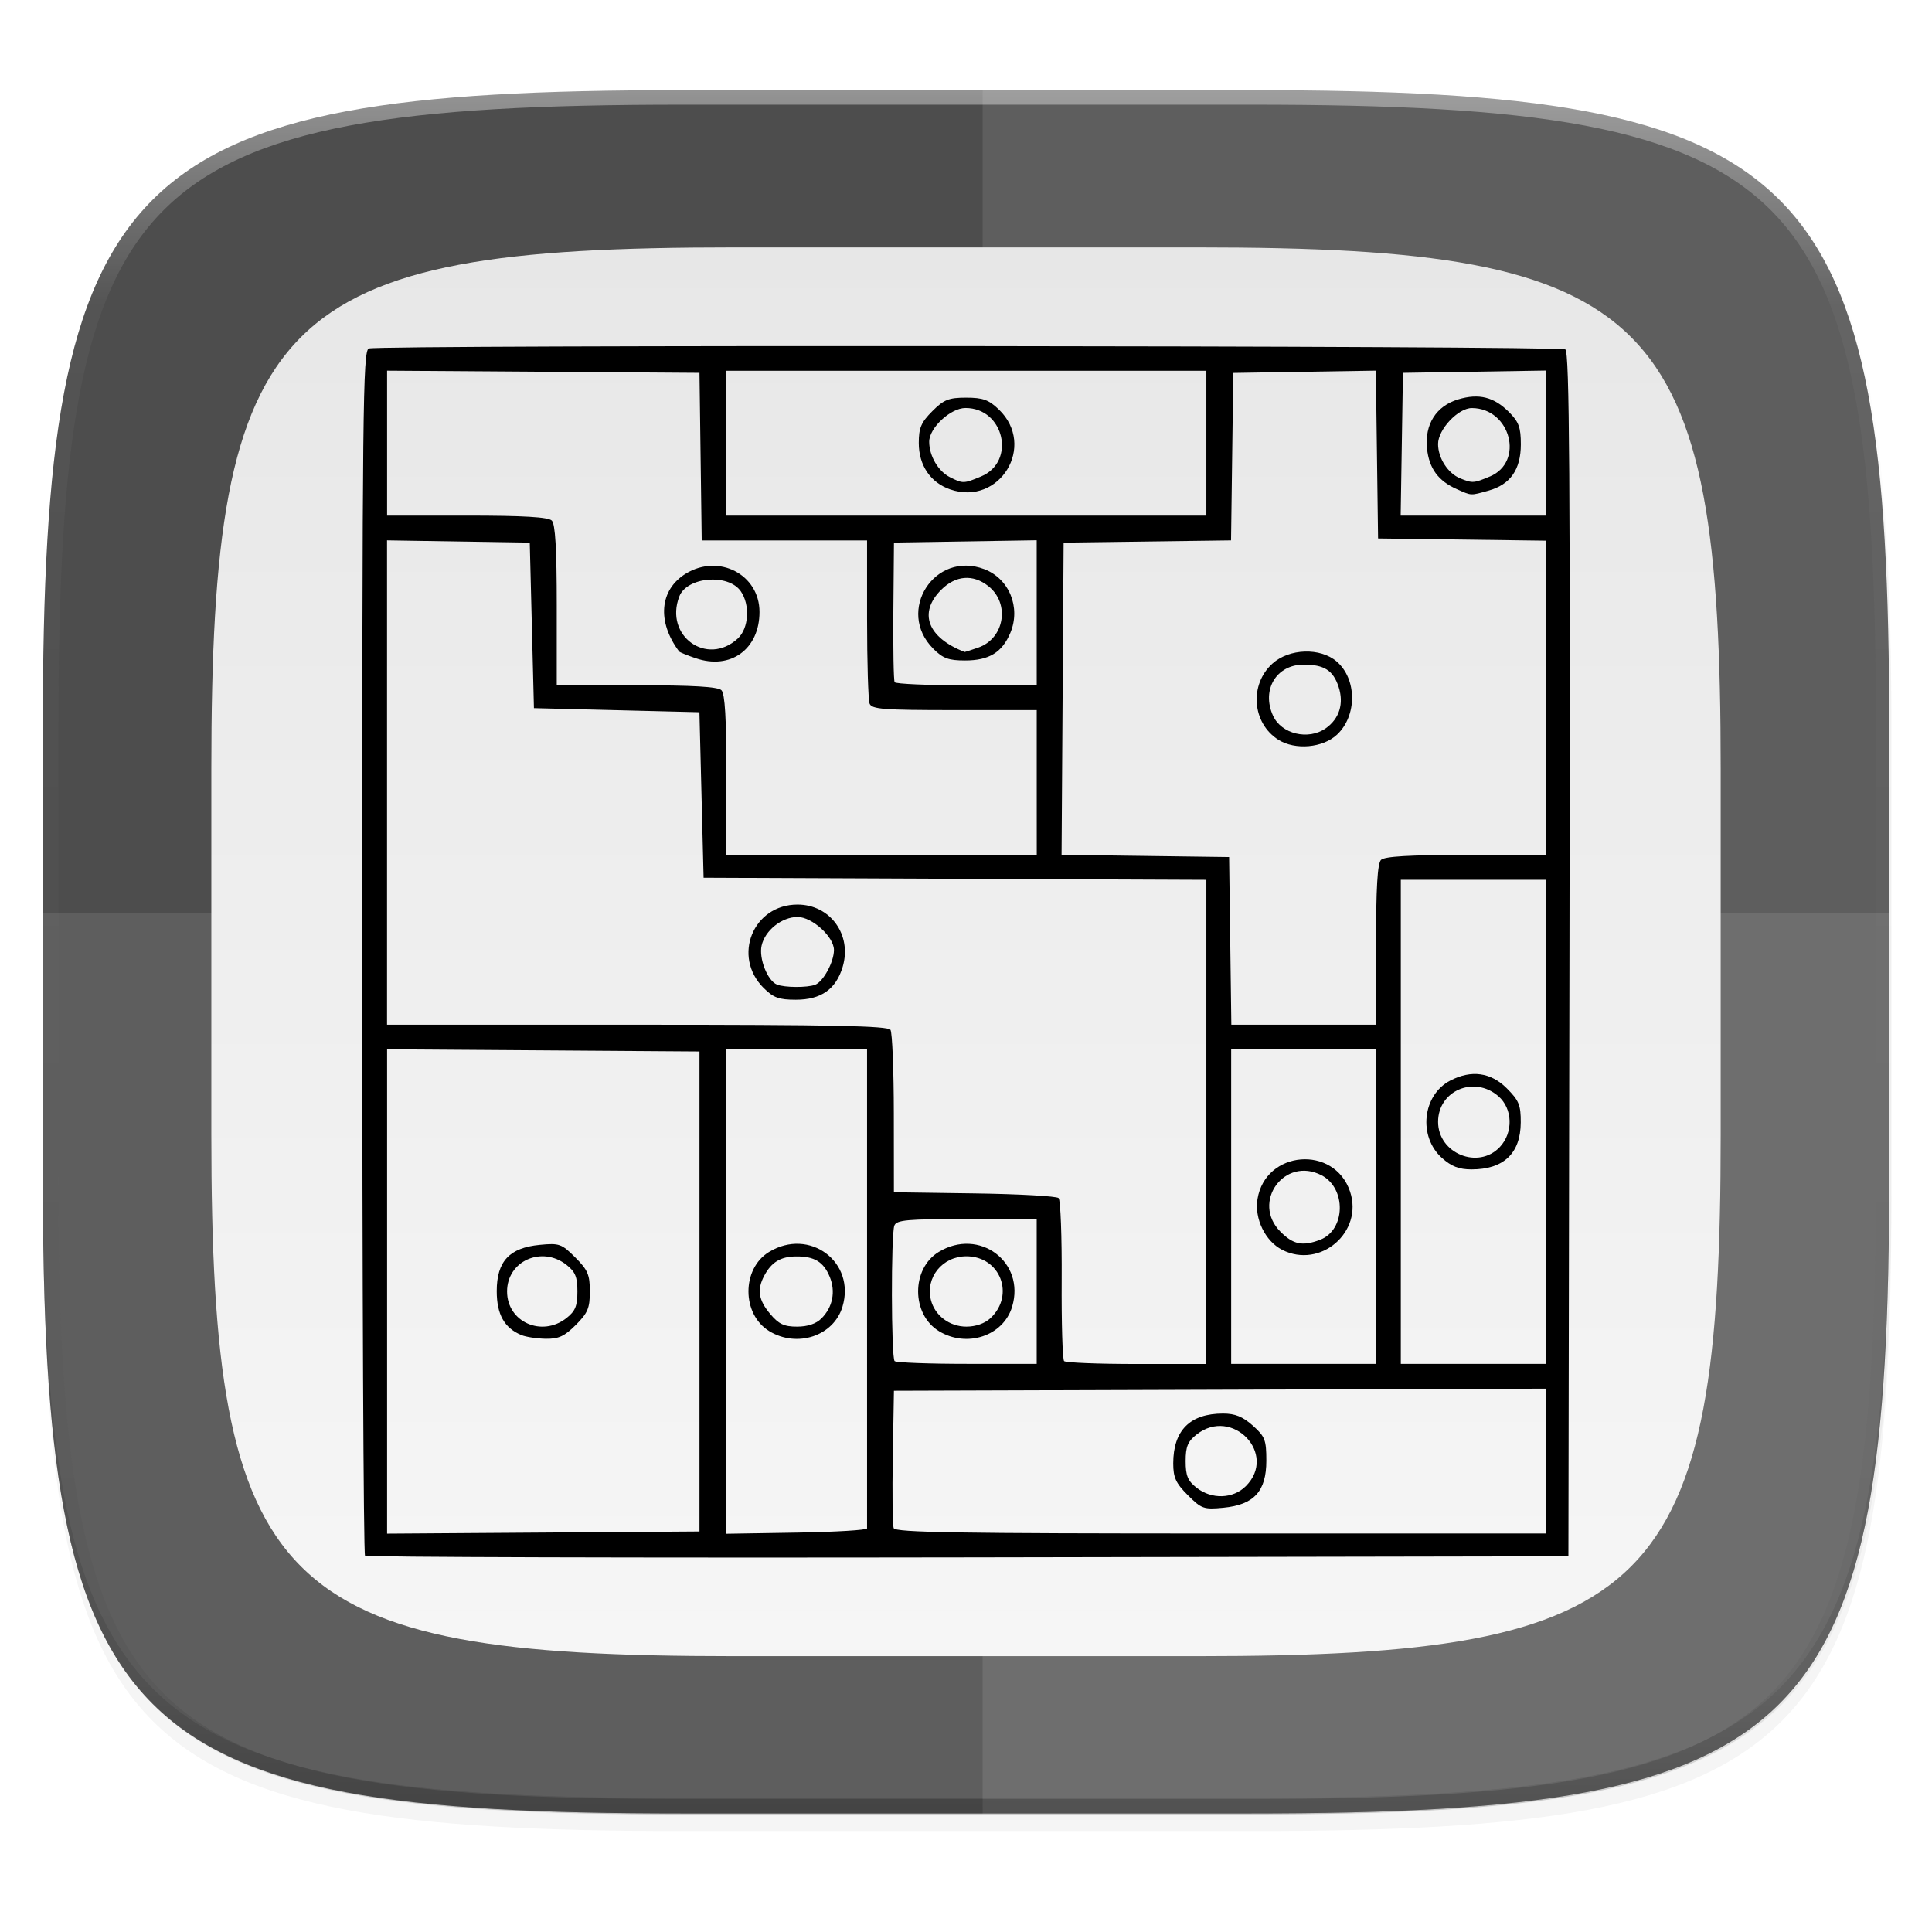 <?xml version="1.0" encoding="UTF-8" standalone="no"?>
<!-- Created with Inkscape (http://www.inkscape.org/) -->

<svg
   xmlns:dc="http://purl.org/dc/elements/1.1/"
   xmlns:cc="http://creativecommons.org/ns#"
   xmlns:rdf="http://www.w3.org/1999/02/22-rdf-syntax-ns#"
   xmlns:svg="http://www.w3.org/2000/svg"
   xmlns="http://www.w3.org/2000/svg"
   xmlns:xlink="http://www.w3.org/1999/xlink"
   xmlns:sodipodi="http://sodipodi.sourceforge.net/DTD/sodipodi-0.dtd"
   xmlns:inkscape="http://www.inkscape.org/namespaces/inkscape"
   width="256"
   height="256"
   viewBox="0 0 67.733 67.733"
   version="1.1"
   id="svg1488"
   inkscape:version="0.92.3 (2405546, 2018-03-11)"
   sodipodi:docname="2.svg">
  <defs
     id="defs1482">
    <clipPath
       clipPathUnits="userSpaceOnUse"
       id="clipPath1025">
      <path
         id="path1027"
         d="M 111.941,84 C 99.36,84.145 90.153,83.714 82.625,87.867 c -3.764,2.077 -6.752,5.575 -8.398,9.961 C 72.58,102.214 72,107.424 72,114 v 42 h 160 v -26 c 0,-6.576 -0.58,-11.786 -2.227,-16.172 -0.205,-0.545 -0.479,-1.04 -0.742,-1.543 -0.1,-0.185 -0.178,-0.381 -0.273,-0.566 -1.727,-3.388 -4.255,-6.145 -7.383,-7.871 C 213.846,99.694 204.64,100.145 192.059,100 H 192 151.668 L 135.453,84 h -23.492 z"
         style="color:#000000;font-style:normal;font-variant:normal;font-weight:normal;font-stretch:normal;font-size:medium;line-height:normal;font-family:sans-serif;font-variant-ligatures:none;font-variant-position:normal;font-variant-caps:normal;font-variant-numeric:normal;font-variant-alternates:normal;font-feature-settings:normal;text-indent:0;text-align:start;text-decoration:none;text-decoration-line:none;text-decoration-style:solid;text-decoration-color:#000000;letter-spacing:normal;word-spacing:normal;text-transform:none;writing-mode:lr-tb;direction:ltr;baseline-shift:baseline;text-anchor:start;white-space:normal;shape-padding:0;clip-rule:nonzero;display:inline;overflow:visible;visibility:visible;opacity:1;isolation:auto;mix-blend-mode:normal;color-interpolation:sRGB;color-interpolation-filters:linearRGB;solid-color:#000000;solid-opacity:1;fill:#e3dfd5;fill-opacity:1;fill-rule:nonzero;stroke:none;stroke-width:4;stroke-linecap:butt;stroke-linejoin:miter;stroke-miterlimit:4;stroke-dasharray:none;stroke-dashoffset:0;stroke-opacity:1;marker:none;color-rendering:auto;image-rendering:auto;shape-rendering:auto;text-rendering:auto;enable-background:accumulate"
         inkscape:connector-curvature="0" />
    </clipPath>
    <linearGradient
       id="linearGradient1013"
       inkscape:collect="always">
      <stop
         id="stop1005"
         offset="0"
         style="stop-color:#ffffff;stop-opacity:1;" />
      <stop
         style="stop-color:#ffffff;stop-opacity:0.098"
         offset="0.125"
         id="stop1007" />
      <stop
         style="stop-color:#000000;stop-opacity:0.098"
         offset="0.925"
         id="stop1009" />
      <stop
         id="stop1011"
         offset="1"
         style="stop-color:#000000;stop-opacity:0.498" />
    </linearGradient>
    <clipPath
       clipPathUnits="userSpaceOnUse"
       id="clipPath1082-3">
      <path
         sodipodi:nodetypes="sssssssss"
         inkscape:connector-curvature="0"
         id="path1084-6"
         d="M 361.938,-212 C 507.235,-212 528,-191.287 528,-46.125 V 70.125 C 528,215.286 507.235,236 361.938,236 H 214.062 C 68.765,236 48,215.286 48,70.125 V -46.125 C 48,-191.287 68.765,-212 214.062,-212 Z"
         style="display:inline;opacity:1;fill:#8c59d9;fill-opacity:1;stroke:none;stroke-width:2;stroke-linecap:round;stroke-linejoin:round;stroke-miterlimit:4;stroke-dasharray:none;stroke-dashoffset:0;stroke-opacity:1;enable-background:new" />
    </clipPath>
    <clipPath
       clipPathUnits="userSpaceOnUse"
       id="clipPath1082-3-5">
      <path
         sodipodi:nodetypes="sssssssss"
         inkscape:connector-curvature="0"
         id="path1084-6-6"
         d="M 361.938,-212 C 507.235,-212 528,-191.287 528,-46.125 V 70.125 C 528,215.286 507.235,236 361.938,236 H 214.062 C 68.765,236 48,215.286 48,70.125 V -46.125 C 48,-191.287 68.765,-212 214.062,-212 Z"
         style="display:inline;opacity:1;fill:#8c59d9;fill-opacity:1;stroke:none;stroke-width:2;stroke-linecap:round;stroke-linejoin:round;stroke-miterlimit:4;stroke-dasharray:none;stroke-dashoffset:0;stroke-opacity:1;enable-background:new" />
    </clipPath>
    <filter
       inkscape:collect="always"
       style="color-interpolation-filters:sRGB"
       id="filter4569-2"
       x="-0.012"
       width="1.023"
       y="-0.012"
       height="1.025">
      <feGaussianBlur
         inkscape:collect="always"
         stdDeviation="1.16"
         id="feGaussianBlur4571-9" />
    </filter>
    <filter
       inkscape:collect="always"
       style="color-interpolation-filters:sRGB"
       id="filter913"
       x="-0.023"
       width="1.046"
       y="-0.025"
       height="1.05">
      <feGaussianBlur
         inkscape:collect="always"
         stdDeviation="2.32"
         id="feGaussianBlur915" />
    </filter>
    <linearGradient
       inkscape:collect="always"
       xlink:href="#linearGradient1013"
       id="linearGradient906"
       gradientUnits="userSpaceOnUse"
       x1="296"
       y1="-212"
       x2="296"
       y2="236" />
    <linearGradient
       gradientTransform="matrix(0.22,0,0,0.22,0.353,228.239)"
       inkscape:collect="always"
       xlink:href="#linearGradient3797-5"
       id="linearGradient2059"
       x1="168"
       y1="284"
       x2="168"
       y2="28"
       gradientUnits="userSpaceOnUse" />
    <linearGradient
       id="linearGradient3797-5">
      <stop
         id="stop3801"
         offset="0"
         style="stop-color:#f7f7f7;stop-opacity:1" />
      <stop
         id="stop3799"
         offset="1"
         style="stop-color:#e6e6e6;stop-opacity:1" />
    </linearGradient>
    <filter
       inkscape:collect="always"
       style="color-interpolation-filters:sRGB"
       id="filter895"
       x="-0.046"
       width="1.093"
       y="-0.05"
       height="1.099">
      <feGaussianBlur
         inkscape:collect="always"
         stdDeviation="1.023"
         id="feGaussianBlur897" />
    </filter>
  </defs>
  <sodipodi:namedview
     id="base"
     pagecolor="#ffffff"
     bordercolor="#666666"
     borderopacity="1.0"
     inkscape:pageopacity="0.0"
     inkscape:pageshadow="2"
     inkscape:zoom="3.4628043"
     inkscape:cx="103.56292"
     inkscape:cy="127.84507"
     inkscape:document-units="px"
     inkscape:current-layer="layer1"
     showgrid="true"
     units="px"
     inkscape:window-width="1920"
     inkscape:window-height="1013"
     inkscape:window-x="0"
     inkscape:window-y="34"
     inkscape:window-maximized="1">
    <inkscape:grid
       type="xygrid"
       id="grid2168" />
  </sodipodi:namedview>
  <g
     inkscape:label="Livello 1"
     inkscape:groupmode="layer"
     id="layer1"
     transform="translate(0,-229.267)">
    <path
       style="display:inline;opacity:0.2;fill:#000000;fill-opacity:1;stroke:none;stroke-width:2;stroke-linecap:round;stroke-linejoin:round;stroke-miterlimit:4;stroke-dasharray:none;stroke-dashoffset:0;stroke-opacity:1;filter:url(#filter913);enable-background:new"
       d="m 188.969,46 c 72.649,0 83.031,10.357 83.031,82.938 v 58.125 c 0,72.581 -10.383,82.938 -83.031,82.938 h -73.938 C 42.383,270 32,259.643 32,187.062 v -58.125 c 0,-72.581 10.383,-82.938 83.031,-82.938 z"
       id="path899"
       inkscape:connector-curvature="0"
       sodipodi:nodetypes="sssssssss"
       transform="matrix(0.27,0,0,0.27,-7.129,220.56)" />
    <path
       sodipodi:nodetypes="sssssssss"
       inkscape:connector-curvature="0"
       id="path4567-1"
       d="m 188.969,44 c 72.649,0 83.031,10.357 83.031,82.938 v 58.125 c 0,72.581 -10.383,82.938 -83.031,82.938 h -73.938 C 42.383,268 32,257.643 32,185.062 v -58.125 c 0,-72.581 10.383,-82.938 83.031,-82.938 z"
       style="display:inline;opacity:0.1;fill:#000000;fill-opacity:1;stroke:none;stroke-width:2;stroke-linecap:round;stroke-linejoin:round;stroke-miterlimit:4;stroke-dasharray:none;stroke-dashoffset:0;stroke-opacity:1;filter:url(#filter4569-2);enable-background:new"
       transform="matrix(0.27,0,0,0.27,-7.129,220.56)" />
    <path
       style="display:inline;opacity:1;fill:#4d4d4d;fill-opacity:1;stroke:none;stroke-width:0.539;stroke-linecap:round;stroke-linejoin:round;stroke-miterlimit:4;stroke-dasharray:none;stroke-dashoffset:0;stroke-opacity:1;enable-background:new"
       d="m 23.896,232.428 c -9.797,0 -15.394,0.697 -18.545,3.843 -3.15,3.146 -3.85,8.737 -3.85,18.526 v 15.677 c 0,9.788 0.699,15.379 3.85,18.526 3.15,3.146 8.747,3.843 18.545,3.843 h 19.942 c 9.797,0 15.394,-0.697 18.545,-3.843 3.15,-3.146 3.85,-8.737 3.85,-18.526 v -15.677 c 0,-9.788 -0.699,-15.379 -3.85,-18.526 -3.15,-3.146 -8.747,-3.843 -18.545,-3.843 z"
       id="rect877-2"
       inkscape:connector-curvature="0" />
    <path
       style="display:inline;opacity:0.2;fill:#131313;fill-opacity:1;stroke:none;stroke-width:0.539;stroke-linecap:round;stroke-linejoin:round;stroke-miterlimit:4;stroke-dasharray:none;stroke-dashoffset:0;stroke-opacity:1;enable-background:new"
       d="m 1.502,269.934 v 0.539 c 0,9.788 0.699,15.379 3.85,18.526 3.15,3.146 8.747,3.843 18.545,3.843 h 19.942 c 9.797,0 15.394,-0.697 18.545,-3.843 3.15,-3.146 3.85,-8.737 3.85,-18.526 v -0.539 c 0,9.788 -0.699,15.379 -3.85,18.526 -3.15,3.146 -8.747,3.843 -18.545,3.843 h -19.942 c -9.797,0 -15.394,-0.697 -18.545,-3.843 -3.15,-3.146 -3.85,-8.737 -3.85,-18.526 z"
       id="path917"
       inkscape:connector-curvature="0" />
    <path
       style="display:inline;opacity:0.1;fill:#ffffff;fill-opacity:1;stroke:none;stroke-width:0.533;stroke-linecap:round;stroke-linejoin:round;stroke-miterlimit:4;stroke-dasharray:none;stroke-dashoffset:0;stroke-opacity:1;enable-background:new"
       d="m 1.502,261.281 v 9.748 c 0,9.545 0.699,14.997 3.85,18.065 3.15,3.068 8.747,3.748 18.545,3.748 h 19.942 c 9.797,0 15.394,-0.68 18.545,-3.748 3.15,-3.068 3.85,-8.52 3.85,-18.065 v -9.748 z"
       id="path897"
       inkscape:connector-curvature="0" />
    <path
       style="display:inline;opacity:0.1;fill:#ffffff;fill-opacity:1;stroke:none;stroke-width:2.071;stroke-linecap:round;stroke-linejoin:round;stroke-miterlimit:4;stroke-dasharray:none;stroke-dashoffset:0;stroke-opacity:1;enable-background:new"
       d="M 130 240.285 L 165.686 240.285 C 174.943 240.285 183.208 240.12 190.584 239.688 C 194.272 239.471 197.737 239.188 200.994 238.824 C 204.251 238.461 207.299 238.019 210.15 237.482 C 213.002 236.946 215.657 236.317 218.129 235.582 C 220.601 234.847 222.888 234.006 225.006 233.047 C 227.124 232.087 229.073 231.007 230.863 229.797 C 232.654 228.587 234.285 227.246 235.773 225.76 C 237.262 224.273 238.607 222.642 239.818 220.854 C 241.03 219.065 242.109 217.12 243.07 215.004 C 244.031 212.888 244.875 210.604 245.611 208.135 C 246.348 205.666 246.976 203.012 247.514 200.164 C 248.051 197.316 248.495 194.271 248.859 191.018 C 249.224 187.764 249.508 184.302 249.725 180.617 C 250.158 173.248 250.324 164.991 250.324 155.742 L 250.324 96.49 C 250.324 87.242 250.158 78.984 249.725 71.615 C 249.508 67.931 249.224 64.468 248.859 61.215 C 248.495 57.961 248.051 54.917 247.514 52.068 C 246.976 49.22 246.348 46.567 245.611 44.098 C 244.875 41.629 244.031 39.344 243.07 37.229 C 242.109 35.113 241.03 33.167 239.818 31.379 C 238.607 29.591 237.262 27.959 235.773 26.473 C 234.285 24.986 232.654 23.646 230.863 22.436 C 229.073 21.225 227.124 20.145 225.006 19.186 C 222.888 18.226 220.601 17.385 218.129 16.65 C 215.657 15.915 213.002 15.286 210.15 14.75 C 207.299 14.214 204.251 13.772 200.994 13.408 C 197.737 13.045 194.272 12.761 190.584 12.545 C 183.208 12.112 174.943 11.947 165.686 11.947 L 130 11.947 L 130 240.285 z "
       id="path844"
       transform="matrix(0.265,0,0,0.265,0,229.267)" />
    <path
       sodipodi:nodetypes="sssssssss"
       inkscape:connector-curvature="0"
       id="path1068-7"
       d="M 361.938,-212 C 507.235,-212 528,-191.287 528,-46.125 V 70.125 C 528,215.286 507.235,236 361.938,236 H 214.062 C 68.765,236 48,215.286 48,70.125 V -46.125 C 48,-191.287 68.765,-212 214.062,-212 Z"
       style="display:inline;opacity:0.4;fill:none;fill-opacity:1;stroke:url(#linearGradient906);stroke-width:8;stroke-linecap:round;stroke-linejoin:round;stroke-miterlimit:4;stroke-dasharray:none;stroke-dashoffset:0;stroke-opacity:1;enable-background:new"
       clip-path="url(#clipPath1082-3-5)"
       transform="matrix(0.135,0,0,0.135,-4.971,261.017)" />
    <path
       sodipodi:nodetypes="sssssssss"
       inkscape:connector-curvature="0"
       id="path869"
       d="m 42.018,237.94 c 16.018,0 18.307,2.283 18.307,18.287 v 12.816 c 0,16.003 -2.289,18.287 -18.307,18.287 H 25.716 c -16.018,0 -18.307,-2.284 -18.307,-18.287 v -12.816 c 0,-16.003 2.289,-18.287 18.307,-18.287 z"
       style="display:inline;opacity:0.3;fill:#000000;fill-opacity:1;stroke:none;stroke-width:0.441;stroke-linecap:round;stroke-linejoin:round;stroke-miterlimit:4;stroke-dasharray:none;stroke-dashoffset:0;stroke-opacity:1;enable-background:new;filter:url(#filter895)" />
    <path
       style="display:inline;opacity:1;fill:url(#linearGradient2059);fill-opacity:1;stroke:none;stroke-width:0.441;stroke-linecap:round;stroke-linejoin:round;stroke-miterlimit:4;stroke-dasharray:none;stroke-dashoffset:0;stroke-opacity:1;enable-background:new"
       d="m 42.018,237.94 c 16.018,0 18.307,2.283 18.307,18.287 v 12.816 c 0,16.003 -2.289,18.287 -18.307,18.287 H 25.716 c -16.018,0 -18.307,-2.284 -18.307,-18.287 v -12.816 c 0,-16.003 2.289,-18.287 18.307,-18.287 z"
       id="rect877"
       inkscape:connector-curvature="0"
       sodipodi:nodetypes="sssssssss" />
    <path
       style="fill:#000000;stroke-width:0.145"
       d="m 12.797,283.804 c -0.053,-0.053 -0.097,-9.577 -0.097,-21.164 0,-19.077 0.022,-21.076 0.229,-21.155 0.346,-0.133 41.739,-0.101 41.949,0.032 0.145,0.092 0.174,4.431 0.145,21.214 l -0.037,21.098 -21.046,0.037 c -11.575,0.02 -21.09,-0.007 -21.143,-0.06 z m 11.726,-9.26 v -8.414 l -5.476,-0.038 -5.476,-0.038 v 8.49 8.49 l 5.476,-0.038 5.476,-0.038 z m -6.238,1.531 c -0.601,-0.246 -0.87,-0.723 -0.87,-1.543 0,-1.043 0.442,-1.52 1.507,-1.622 0.688,-0.066 0.767,-0.038 1.246,0.441 0.44,0.44 0.511,0.606 0.511,1.193 0,0.582 -0.072,0.754 -0.493,1.175 -0.396,0.396 -0.603,0.491 -1.052,0.484 -0.307,-0.005 -0.689,-0.063 -0.849,-0.128 z m 1.576,-0.599 c 0.308,-0.243 0.382,-0.423 0.382,-0.932 0,-0.51 -0.074,-0.69 -0.382,-0.932 -0.866,-0.682 -2.084,-0.137 -2.084,0.932 0,1.069 1.217,1.614 2.084,0.932 z m 10.537,7.373 c -1.08e-4,-0.06 -3.18e-4,-3.862 -3.18e-4,-8.45 v -8.341 h -2.466 -2.466 v 8.49 8.49 l 2.466,-0.04 c 1.357,-0.022 2.466,-0.089 2.466,-0.148 z m -3.431,-6.916 c -0.966,-0.589 -0.97,-2.186 -0.007,-2.773 1.418,-0.865 3.047,0.348 2.576,1.918 -0.308,1.027 -1.589,1.454 -2.569,0.856 z m 1.831,-0.442 c 0.396,-0.396 0.505,-0.944 0.29,-1.463 -0.218,-0.525 -0.539,-0.719 -1.184,-0.712 -0.535,0.005 -0.858,0.201 -1.11,0.675 -0.26,0.488 -0.203,0.853 0.207,1.34 0.301,0.358 0.487,0.446 0.943,0.446 0.372,0 0.666,-0.099 0.854,-0.286 z m 25.39,5 v -2.54 l -11.424,0.037 -11.424,0.037 -0.04,2.315 c -0.022,1.273 -0.008,2.399 0.032,2.502 0.058,0.151 2.295,0.187 11.464,0.187 h 11.392 z m -12.545,1.194 c -0.421,-0.421 -0.511,-0.618 -0.511,-1.113 0,-1.158 0.589,-1.748 1.745,-1.748 0.426,0 0.691,0.108 1.045,0.423 0.427,0.382 0.474,0.502 0.474,1.23 0,1.073 -0.432,1.546 -1.507,1.649 -0.688,0.066 -0.767,0.038 -1.246,-0.441 z m 2.034,-0.316 c 1.124,-1.124 -0.473,-2.797 -1.728,-1.809 -0.308,0.243 -0.382,0.423 -0.382,0.932 0,0.51 0.074,0.69 0.382,0.932 0.531,0.417 1.279,0.393 1.728,-0.055 z m -7.332,-6.825 v -2.539 h -2.451 c -2.101,0 -2.463,0.033 -2.539,0.229 -0.12,0.313 -0.112,4.63 0.009,4.751 0.053,0.053 1.196,0.097 2.539,0.097 h 2.442 z m -3.43,1.389 c -0.966,-0.589 -0.97,-2.186 -0.007,-2.773 1.418,-0.865 3.047,0.348 2.576,1.918 -0.308,1.027 -1.589,1.454 -2.569,0.856 z m 1.806,-0.45 c 0.872,-0.813 0.346,-2.172 -0.841,-2.172 -0.838,0 -1.442,0.742 -1.244,1.53 0.138,0.549 0.653,0.936 1.244,0.936 0.327,0 0.645,-0.111 0.841,-0.294 z m 7.572,-6.885 v -8.485 l -8.813,-0.037 -8.813,-0.037 -0.073,-2.901 -0.073,-2.901 -2.901,-0.072 -2.901,-0.072 -0.073,-2.901 -0.073,-2.901 -2.502,-0.04 -2.502,-0.04 v 8.49 8.49 h 8.768 c 6.857,0 8.793,0.04 8.882,0.181 0.063,0.1 0.116,1.422 0.117,2.938 l 0.003,2.756 2.825,0.04 c 1.554,0.022 2.881,0.096 2.949,0.164 0.068,0.068 0.117,1.359 0.108,2.869 -0.009,1.509 0.029,2.79 0.085,2.846 0.056,0.056 1.201,0.102 2.544,0.102 h 2.442 z M 26.771,263.903 c -1.109,-1.109 -0.369,-2.924 1.19,-2.923 1.149,10e-4 1.917,1.064 1.581,2.186 -0.235,0.783 -0.757,1.15 -1.64,1.15 -0.595,0 -0.787,-0.07 -1.13,-0.413 z m 1.807,-0.112 c 0.287,-0.11 0.659,-0.799 0.659,-1.219 0,-0.462 -0.765,-1.157 -1.275,-1.157 -0.553,0 -1.144,0.471 -1.262,1.007 -0.099,0.45 0.21,1.23 0.539,1.362 0.268,0.108 1.065,0.112 1.338,0.007 z m 19.663,7.779 v -5.512 h -2.539 -2.539 v 5.512 5.512 h 2.539 2.539 z m -3.29,1.514 c -0.593,-0.302 -0.977,-1.091 -0.865,-1.78 0.277,-1.709 2.694,-1.906 3.244,-0.264 0.476,1.421 -1.041,2.725 -2.38,2.044 z m 1.329,-0.352 c 0.897,-0.341 0.928,-1.808 0.049,-2.263 -1.298,-0.671 -2.471,0.948 -1.435,1.983 0.449,0.449 0.771,0.514 1.387,0.28 z m 7.908,-4.135 v -8.486 h -2.539 -2.539 v 8.486 8.486 h 2.539 2.539 z m -3.633,1.269 c -0.845,-0.755 -0.688,-2.211 0.292,-2.718 0.737,-0.381 1.418,-0.287 1.978,0.273 0.427,0.427 0.493,0.588 0.49,1.197 -0.005,1.082 -0.597,1.646 -1.726,1.646 -0.436,0 -0.703,-0.103 -1.034,-0.399 z m 2.027,-0.387 c 0.478,-0.509 0.452,-1.347 -0.055,-1.784 -0.849,-0.73 -2.11,-0.191 -2.11,0.902 0,1.11 1.411,1.685 2.165,0.882 z m -4.341,-7.091 c 0,-1.984 0.051,-2.85 0.174,-2.974 0.123,-0.123 0.99,-0.174 2.974,-0.174 h 2.8 v -5.509 -5.509 l -2.938,-0.039 -2.938,-0.039 -0.039,-2.941 -0.039,-2.941 -2.499,0.04 -2.499,0.04 -0.039,2.935 -0.039,2.935 -2.935,0.039 -2.935,0.039 -0.036,5.473 -0.036,5.473 2.937,0.039 2.937,0.039 0.039,2.938 0.039,2.938 h 2.536 2.536 z m -3.421,-7.185 c -0.924,-0.581 -1.029,-1.933 -0.209,-2.673 0.589,-0.531 1.679,-0.566 2.251,-0.072 0.713,0.615 0.72,1.899 0.013,2.563 -0.496,0.466 -1.466,0.552 -2.055,0.182 z m 1.657,-0.402 c 0.48,-0.336 0.645,-0.87 0.451,-1.458 -0.19,-0.575 -0.506,-0.776 -1.223,-0.776 -0.959,0 -1.488,0.883 -1.074,1.792 0.293,0.643 1.237,0.869 1.846,0.442 z m -10.131,1.9 v -2.539 H 33.46 c -2.498,0 -2.898,-0.031 -2.974,-0.229 -0.048,-0.126 -0.088,-1.464 -0.088,-2.974 v -2.744 H 27.5 24.601 l -0.039,-2.938 -0.039,-2.938 -5.476,-0.038 -5.476,-0.038 v 2.54 2.54 h 2.8 c 1.984,0 2.85,0.051 2.974,0.174 0.123,0.123 0.174,0.99 0.174,2.974 v 2.8 h 2.8 c 1.984,0 2.85,0.051 2.974,0.174 0.123,0.123 0.174,0.99 0.174,2.974 v 2.8 h 5.44 5.44 z M 24.387,252.343 c -0.296,-0.102 -0.556,-0.208 -0.576,-0.235 -0.786,-1.046 -0.689,-2.169 0.237,-2.733 1.158,-0.706 2.579,0.035 2.579,1.344 0,1.309 -1.014,2.044 -2.239,1.623 z m 1.477,-0.689 c 0.389,-0.356 0.441,-1.181 0.105,-1.661 -0.441,-0.629 -1.889,-0.504 -2.154,0.186 -0.53,1.382 0.971,2.462 2.05,1.475 z m 10.481,-0.904 v -2.542 l -2.502,0.04 -2.502,0.04 -0.021,2.394 c -0.011,1.316 0.009,2.443 0.045,2.502 0.036,0.06 1.172,0.109 2.523,0.109 h 2.458 z m -3.627,1.258 c -1.318,-1.318 0.05,-3.448 1.79,-2.787 0.872,0.332 1.286,1.341 0.914,2.231 -0.288,0.688 -0.748,0.97 -1.587,0.97 -0.581,0 -0.777,-0.072 -1.118,-0.413 z m 1.579,-0.038 c 0.923,-0.322 1.121,-1.551 0.349,-2.158 -0.538,-0.423 -1.142,-0.375 -1.649,0.132 -0.808,0.808 -0.481,1.675 0.824,2.181 0.008,0.003 0.222,-0.067 0.476,-0.155 z m 7.996,-7.165 v -2.539 h -8.414 -8.414 v 2.539 2.539 h 8.414 8.414 z m -8.98,1.62 c -0.692,-0.238 -1.102,-0.843 -1.102,-1.628 0,-0.529 0.082,-0.721 0.474,-1.114 0.407,-0.407 0.575,-0.474 1.187,-0.474 0.586,0 0.79,0.073 1.144,0.413 1.327,1.272 0.033,3.399 -1.704,2.803 z m 1.08,-0.453 c 1.239,-0.517 0.812,-2.401 -0.544,-2.401 -0.524,0 -1.276,0.7 -1.273,1.186 0.003,0.497 0.317,1.032 0.726,1.239 0.455,0.23 0.483,0.23 1.091,-0.024 z m 19.796,-1.171 v -2.542 l -2.502,0.04 -2.502,0.04 -0.04,2.502 -0.04,2.502 h 2.542 2.542 z m -3.119,1.613 c -0.647,-0.286 -0.97,-0.727 -1.041,-1.423 -0.086,-0.848 0.321,-1.49 1.093,-1.722 0.725,-0.217 1.25,-0.087 1.779,0.443 0.346,0.346 0.417,0.537 0.417,1.134 0,0.881 -0.368,1.409 -1.131,1.621 -0.649,0.18 -0.583,0.183 -1.118,-0.053 z m 1.158,-0.439 c 1.223,-0.511 0.732,-2.393 -0.626,-2.402 -0.479,-0.003 -1.186,0.748 -1.186,1.26 0,0.494 0.347,1.032 0.777,1.205 0.43,0.174 0.473,0.171 1.034,-0.064 z"
       id="path1451"
       inkscape:connector-curvature="0" />
  </g>
</svg>
